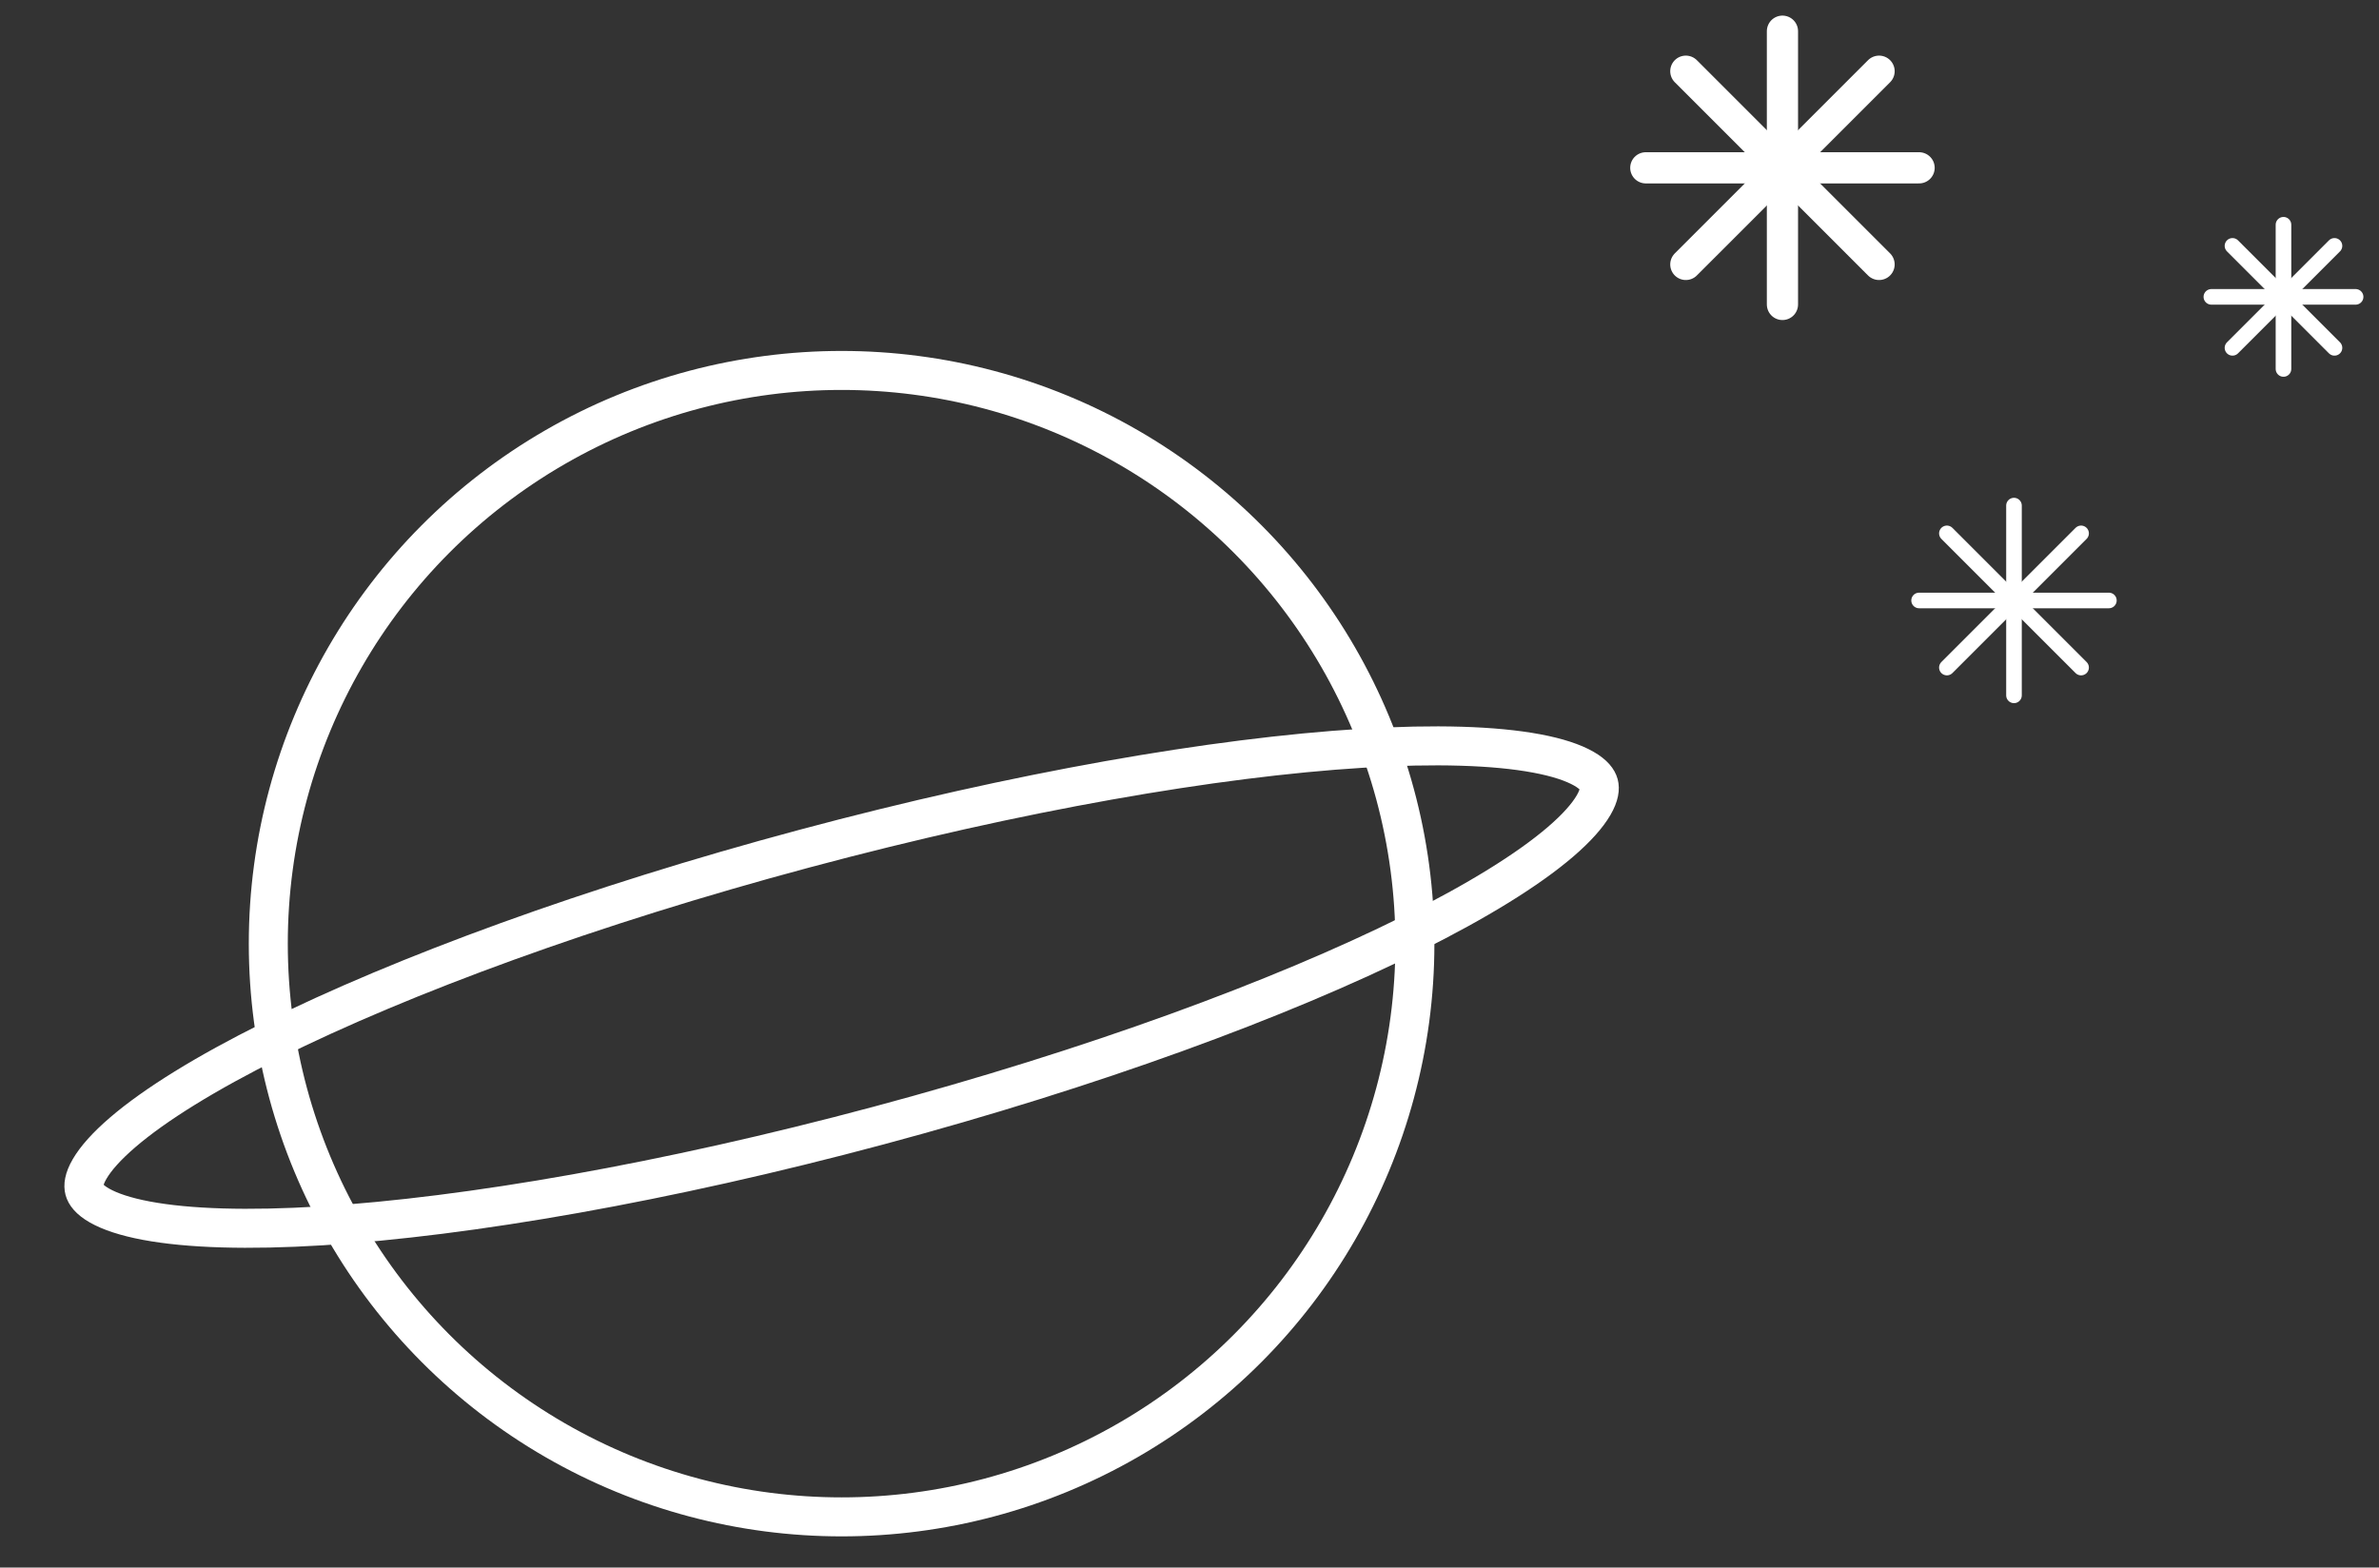 <svg width="305" height="201" viewBox="0 0 305 201" fill="none" xmlns="http://www.w3.org/2000/svg">
<rect x="0" y="0" width="305" height="201" fill="#333333" stroke="none"/>
<path d="M228.519 4V39.037" stroke="white" stroke-width="4" stroke-linecap="round" stroke-linejoin="bevel"/>
<path d="M246.037 21.519L211 21.519" stroke="white" stroke-width="4" stroke-linecap="round" stroke-linejoin="bevel"/>
<path d="M240.906 33.906L216.131 9.131" stroke="white" stroke-width="4" stroke-linecap="round" stroke-linejoin="bevel"/>
<path d="M216.131 33.906L240.907 9.131" stroke="white" stroke-width="4" stroke-linecap="round" stroke-linejoin="bevel"/>
<path d="M292.754 28.818V47.31" stroke="white" stroke-width="2" stroke-linecap="round" stroke-linejoin="bevel"/>
<path d="M302 38.064L283.508 38.064" stroke="white" stroke-width="2" stroke-linecap="round" stroke-linejoin="bevel"/>
<path d="M299.292 44.602L286.216 31.526" stroke="white" stroke-width="2" stroke-linecap="round" stroke-linejoin="bevel"/>
<path d="M286.216 44.602L299.292 31.526" stroke="white" stroke-width="2" stroke-linecap="round" stroke-linejoin="bevel"/>
<path d="M258.203 64.829V89.161" stroke="white" stroke-width="2" stroke-linecap="round" stroke-linejoin="bevel"/>
<path d="M270.369 76.995L246.038 76.995" stroke="white" stroke-width="2" stroke-linecap="round" stroke-linejoin="bevel"/>
<path d="M266.806 85.597L249.601 68.392" stroke="white" stroke-width="2" stroke-linecap="round" stroke-linejoin="bevel"/>
<path d="M249.601 85.597L266.806 68.392" stroke="white" stroke-width="2" stroke-linecap="round" stroke-linejoin="bevel"/>
<circle cx="107.897" cy="121" r="73.5" stroke="white" stroke-width="5"/>
<path d="M204.977 100.556C205.118 101.082 205.074 101.928 204.3 103.254C203.522 104.587 202.135 106.168 200.049 107.956C195.889 111.523 189.395 115.54 180.958 119.739C164.121 128.119 140.018 136.989 112.655 144.321C85.291 151.653 59.983 156.023 41.212 157.184C31.805 157.766 24.173 157.534 18.786 156.525C16.086 156.019 14.094 155.344 12.754 154.579C11.421 153.818 10.96 153.106 10.819 152.58C10.678 152.054 10.721 151.207 11.495 149.881C12.273 148.548 13.661 146.968 15.746 145.18C19.907 141.613 26.4 137.595 34.838 133.396C51.675 125.017 75.777 116.147 103.141 108.815C130.505 101.483 155.812 97.113 174.584 95.951C183.991 95.369 191.623 95.602 197.009 96.611C199.709 97.116 201.701 97.791 203.042 98.557C204.375 99.318 204.836 100.029 204.977 100.556Z" stroke="white" stroke-width="5"/>
</svg>
